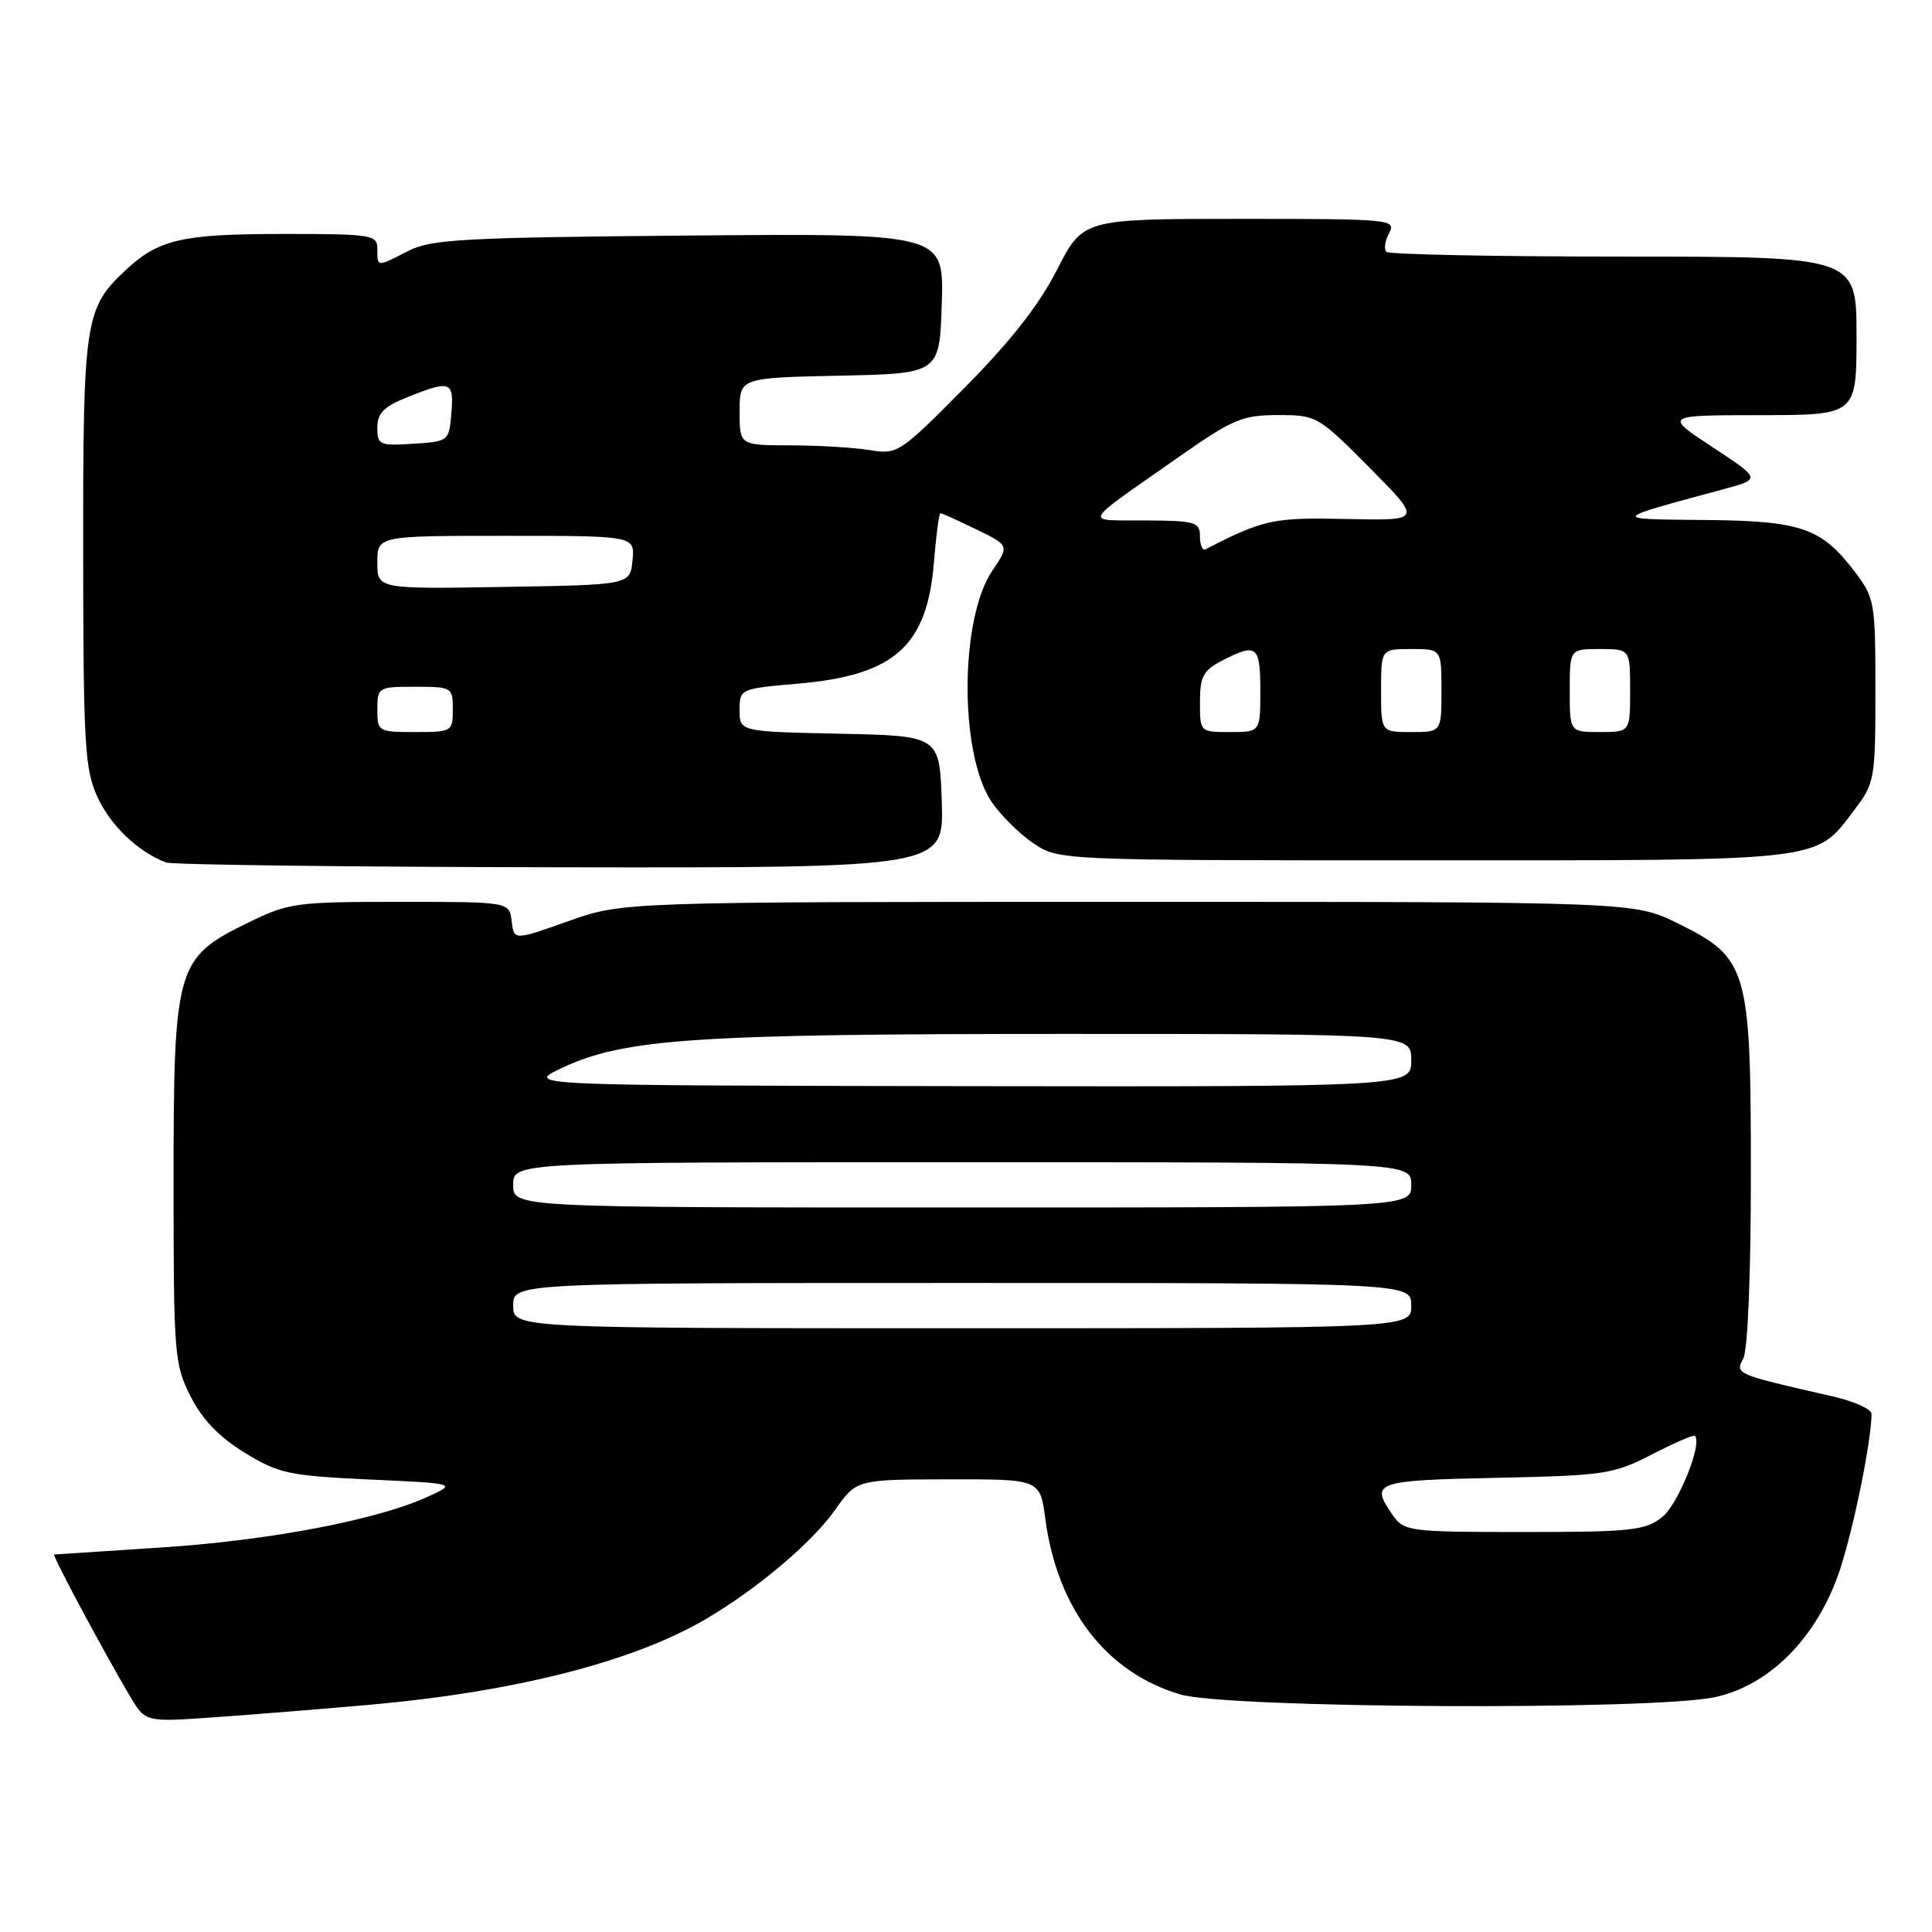 <?xml version="1.0" encoding="UTF-8" standalone="no"?>
<!DOCTYPE svg PUBLIC "-//W3C//DTD SVG 1.1//EN" "http://www.w3.org/Graphics/SVG/1.1/DTD/svg11.dtd" >
<svg xmlns="http://www.w3.org/2000/svg" xmlns:xlink="http://www.w3.org/1999/xlink" version="1.1" viewBox="0 0 256 256">
 <g >
 <path fill="currentColor"
d=" M 49.00 225.89 C 68.23 224.18 83.88 220.19 93.50 214.55 C 100.29 210.57 107.56 204.44 110.64 200.09 C 113.50 196.04 113.50 196.04 125.66 196.02 C 137.81 196.00 137.81 196.00 138.51 201.25 C 140.11 213.21 146.55 221.60 156.39 224.52 C 162.62 226.37 218.75 226.66 227.20 224.89 C 234.54 223.34 240.91 216.84 243.84 207.88 C 245.65 202.36 247.97 190.90 247.99 187.35 C 248.00 186.72 245.64 185.66 242.75 185.01 C 229.96 182.09 229.89 182.07 230.99 180.02 C 231.59 178.91 232.00 168.87 232.00 155.53 C 232.00 128.25 231.61 126.92 222.27 122.33 C 216.50 119.50 216.50 119.50 149.50 119.50 C 82.50 119.50 82.50 119.50 75.30 122.06 C 68.10 124.62 68.10 124.62 67.80 122.06 C 67.50 119.50 67.50 119.50 53.00 119.50 C 39.10 119.50 38.26 119.62 32.73 122.33 C 23.32 126.95 23.00 128.09 23.00 156.75 C 23.00 179.47 23.10 180.78 25.25 185.03 C 26.80 188.09 29.04 190.42 32.42 192.49 C 36.94 195.26 38.28 195.54 48.92 196.04 C 60.50 196.57 60.50 196.57 56.77 198.29 C 50.10 201.37 35.79 204.11 21.50 205.04 C 13.80 205.54 7.36 205.97 7.18 205.98 C 6.84 206.00 13.90 219.17 17.28 224.85 C 19.28 228.19 19.28 228.19 28.39 227.55 C 33.40 227.20 42.67 226.45 49.00 225.89 Z  M 124.79 106.25 C 124.50 97.50 124.50 97.50 111.25 97.22 C 98.00 96.94 98.00 96.94 98.00 94.10 C 98.00 91.28 98.05 91.25 105.82 90.58 C 118.54 89.47 122.86 85.60 123.75 74.50 C 124.04 70.92 124.43 68.00 124.61 68.00 C 124.80 68.00 126.93 68.96 129.35 70.14 C 133.75 72.28 133.75 72.28 131.50 75.60 C 127.16 81.99 127.10 99.88 131.39 106.25 C 132.58 108.01 135.07 110.48 136.92 111.73 C 140.30 114.00 140.30 114.00 188.70 114.00 C 242.38 114.00 240.44 114.23 245.70 107.33 C 248.41 103.77 248.50 103.27 248.50 91.50 C 248.50 79.73 248.41 79.23 245.70 75.67 C 241.32 69.93 238.62 69.01 225.80 68.90 C 213.37 68.78 213.29 68.90 228.42 64.81 C 233.34 63.48 233.34 63.48 226.92 59.25 C 220.50 55.02 220.50 55.02 233.25 55.01 C 246.00 55.00 246.00 55.00 246.00 44.50 C 246.00 34.00 246.00 34.00 215.17 34.00 C 198.21 34.00 184.05 33.72 183.70 33.37 C 183.35 33.02 183.52 31.90 184.07 30.87 C 185.03 29.07 184.27 29.00 164.29 29.00 C 143.50 29.01 143.50 29.01 140.06 35.75 C 137.69 40.40 133.88 45.26 127.81 51.38 C 119.22 60.05 118.92 60.25 115.25 59.64 C 113.19 59.30 108.46 59.02 104.75 59.01 C 98.00 59.00 98.00 59.00 98.00 54.53 C 98.00 50.06 98.00 50.06 111.25 49.78 C 124.50 49.50 124.50 49.50 124.79 40.21 C 125.08 30.92 125.08 30.92 91.29 31.21 C 61.43 31.47 57.10 31.70 54.10 33.25 C 49.89 35.41 50.00 35.42 50.00 33.00 C 50.00 31.11 49.33 31.00 37.57 31.00 C 24.09 31.00 21.02 31.71 16.63 35.81 C 11.24 40.85 11.00 42.46 11.02 73.22 C 11.04 98.64 11.23 101.92 12.91 105.60 C 14.62 109.37 18.31 112.89 22.00 114.28 C 22.82 114.59 46.36 114.88 74.29 114.92 C 125.08 115.00 125.08 115.00 124.79 106.25 Z  M 184.56 200.78 C 181.48 196.39 182.11 196.16 198.25 195.82 C 212.65 195.52 213.80 195.34 218.89 192.72 C 221.85 191.19 224.42 190.08 224.59 190.25 C 225.61 191.28 222.35 199.37 220.24 201.03 C 217.98 202.80 216.14 203.00 201.92 203.00 C 186.72 203.00 186.05 202.91 184.56 200.78 Z  M 68.00 173.00 C 68.00 170.00 68.00 170.00 127.50 170.00 C 187.00 170.00 187.00 170.00 187.00 173.00 C 187.00 176.00 187.00 176.00 127.50 176.00 C 68.00 176.00 68.00 176.00 68.00 173.00 Z  M 68.00 157.00 C 68.00 154.00 68.00 154.00 127.50 154.00 C 187.00 154.00 187.00 154.00 187.00 157.00 C 187.00 160.00 187.00 160.00 127.50 160.00 C 68.00 160.00 68.00 160.00 68.00 157.00 Z  M 74.50 141.49 C 82.70 137.63 92.12 137.00 141.07 137.00 C 187.00 137.00 187.00 137.00 187.00 140.50 C 187.00 144.00 187.00 144.00 128.25 143.92 C 69.50 143.83 69.50 143.83 74.50 141.49 Z  M 50.00 94.00 C 50.00 91.07 50.11 91.00 55.00 91.00 C 59.89 91.00 60.00 91.07 60.00 94.00 C 60.00 96.93 59.89 97.00 55.00 97.00 C 50.11 97.00 50.00 96.93 50.00 94.00 Z  M 159.00 93.03 C 159.00 89.64 159.43 88.83 161.95 87.53 C 166.52 85.16 167.00 85.54 167.00 91.50 C 167.00 97.00 167.00 97.00 163.00 97.00 C 159.00 97.00 159.00 97.00 159.00 93.03 Z  M 183.00 91.50 C 183.00 86.00 183.00 86.00 187.00 86.00 C 191.00 86.00 191.00 86.00 191.00 91.50 C 191.00 97.00 191.00 97.00 187.00 97.00 C 183.00 97.00 183.00 97.00 183.00 91.50 Z  M 208.00 91.50 C 208.00 86.00 208.00 86.00 212.00 86.00 C 216.00 86.00 216.00 86.00 216.00 91.50 C 216.00 97.00 216.00 97.00 212.00 97.00 C 208.00 97.00 208.00 97.00 208.00 91.50 Z  M 50.00 74.52 C 50.00 71.00 50.00 71.00 67.06 71.00 C 84.13 71.00 84.13 71.00 83.81 74.25 C 83.50 77.50 83.50 77.50 66.75 77.77 C 50.00 78.05 50.00 78.05 50.00 74.52 Z  M 159.00 71.08 C 159.00 69.17 158.42 69.00 151.75 68.96 C 143.50 68.90 143.02 69.79 156.31 60.47 C 163.35 55.54 164.64 55.00 169.34 55.00 C 174.47 55.00 174.67 55.12 181.50 62.00 C 188.44 68.99 188.44 68.99 178.47 68.77 C 168.69 68.55 167.45 68.82 159.75 72.78 C 159.34 72.99 159.00 72.23 159.00 71.08 Z  M 50.00 56.66 C 50.00 54.74 50.86 53.87 54.02 52.61 C 59.70 50.34 60.16 50.51 59.81 54.75 C 59.50 58.46 59.45 58.50 54.75 58.80 C 50.29 59.09 50.00 58.96 50.00 56.66 Z "/>
</g>
</svg>